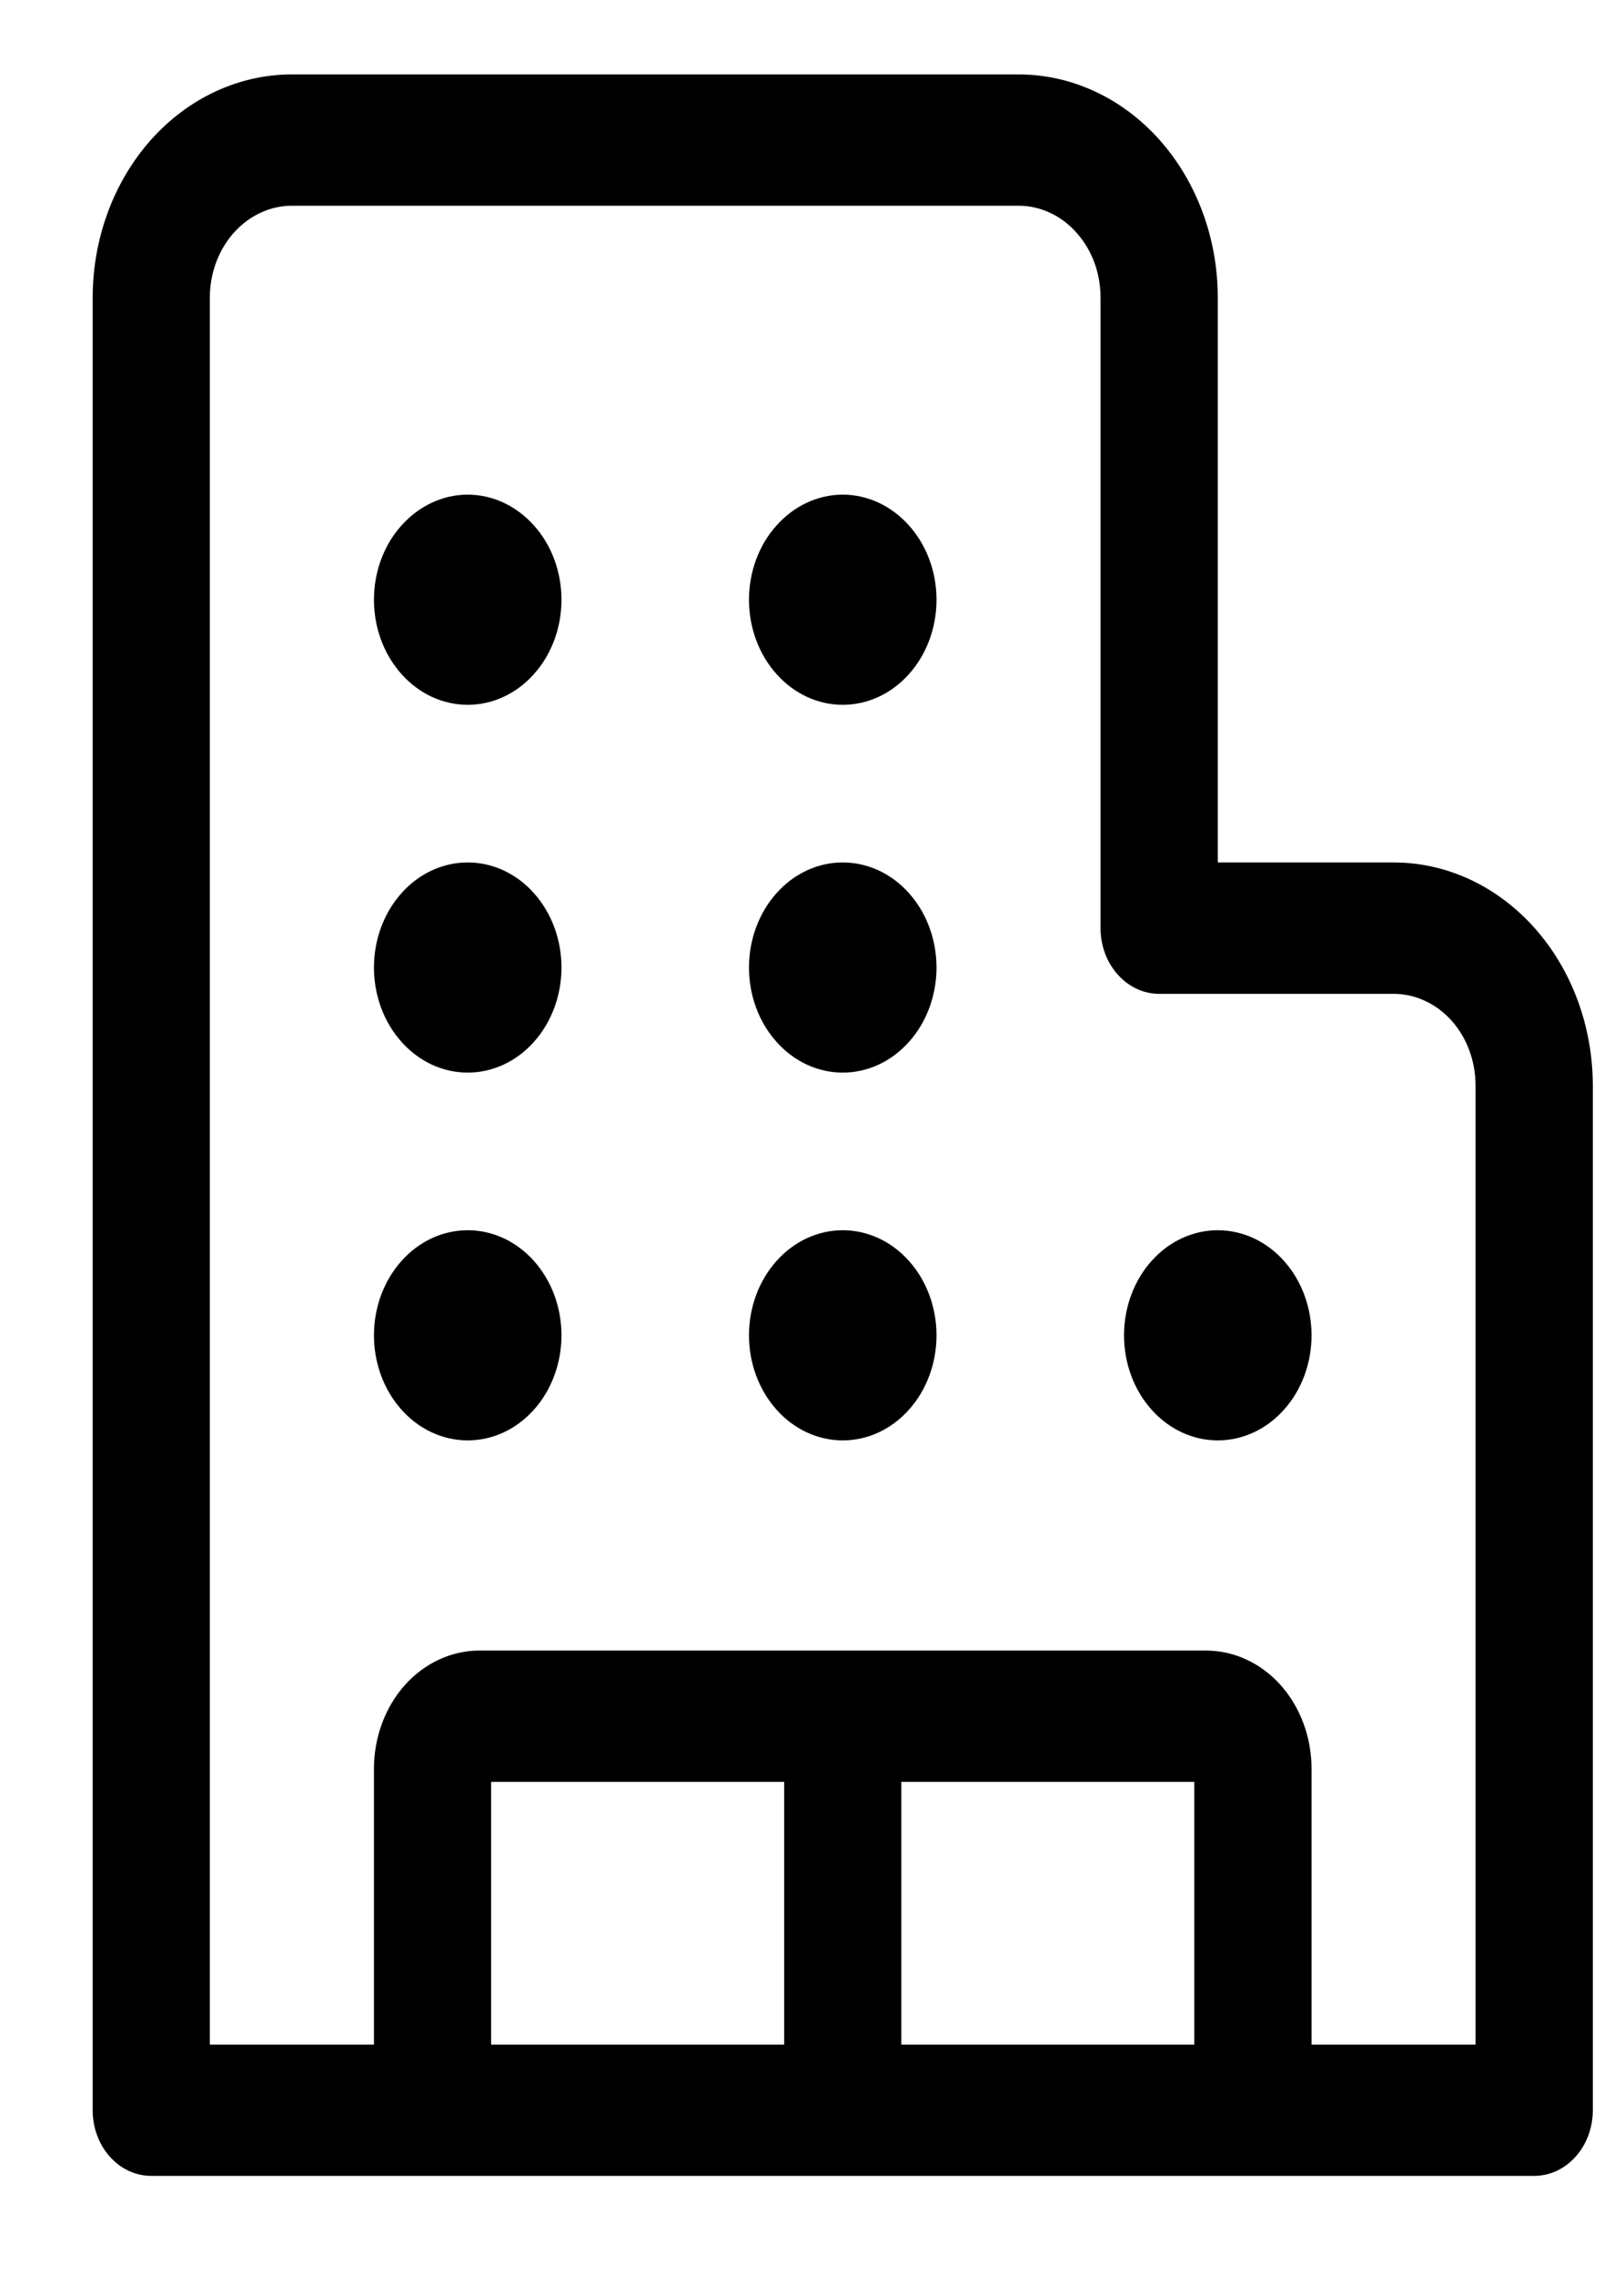 <svg width="15" height="21" viewBox="0 0 15 21" fill="none" xmlns="http://www.w3.org/2000/svg">
<path d="M2.696 1.899C2.495 1.899 2.303 1.989 2.16 2.148C2.018 2.307 1.938 2.523 1.938 2.748V18.873H3.454V16.327C3.454 16.037 3.557 15.76 3.739 15.555C3.922 15.351 4.17 15.236 4.428 15.236H11.14C11.398 15.236 11.646 15.351 11.829 15.555C12.011 15.76 12.114 16.037 12.114 16.327V18.873H13.629V10.022C13.629 9.797 13.55 9.581 13.408 9.422C13.265 9.263 13.073 9.174 12.872 9.174H10.707C10.408 9.174 10.165 8.902 10.165 8.567V2.748C10.165 2.636 10.146 2.526 10.108 2.423C10.07 2.32 10.014 2.227 9.943 2.148C9.873 2.069 9.79 2.006 9.698 1.964C9.606 1.921 9.507 1.899 9.408 1.899H2.696ZM1.397 20.085C1.098 20.085 0.856 19.814 0.856 19.479V2.748C0.856 2.201 1.05 1.677 1.395 1.29C1.74 0.904 2.208 0.687 2.696 0.687H9.408C9.896 0.687 10.364 0.904 10.709 1.29C11.054 1.677 11.248 2.201 11.248 2.748V7.961H12.872C13.36 7.961 13.828 8.178 14.173 8.565C14.518 8.951 14.712 9.476 14.712 10.022V19.479C14.712 19.814 14.469 20.085 14.171 20.085H1.397ZM4.536 18.873H7.243V16.448H4.536V18.873ZM8.325 18.873H11.031V16.448H8.325V18.873ZM5.186 5.536C5.186 5.794 5.095 6.04 4.932 6.222C4.77 6.404 4.55 6.506 4.32 6.506C4.09 6.506 3.87 6.404 3.708 6.222C3.545 6.04 3.454 5.794 3.454 5.536C3.454 5.279 3.545 5.032 3.708 4.851C3.87 4.669 4.09 4.566 4.32 4.566C4.55 4.566 4.77 4.669 4.932 4.851C5.095 5.032 5.186 5.279 5.186 5.536ZM4.32 9.901C4.55 9.901 4.77 9.799 4.932 9.617C5.095 9.435 5.186 9.188 5.186 8.931C5.186 8.674 5.095 8.427 4.932 8.245C4.77 8.063 4.55 7.961 4.32 7.961C4.09 7.961 3.87 8.063 3.708 8.245C3.545 8.427 3.454 8.674 3.454 8.931C3.454 9.188 3.545 9.435 3.708 9.617C3.87 9.799 4.09 9.901 4.32 9.901ZM5.186 12.326C5.186 12.583 5.095 12.83 4.932 13.012C4.77 13.194 4.55 13.296 4.32 13.296C4.09 13.296 3.87 13.194 3.708 13.012C3.545 12.83 3.454 12.583 3.454 12.326C3.454 12.069 3.545 11.822 3.708 11.64C3.87 11.458 4.09 11.356 4.32 11.356C4.55 11.356 4.77 11.458 4.932 11.64C5.095 11.822 5.186 12.069 5.186 12.326ZM7.784 6.506C8.014 6.506 8.234 6.404 8.396 6.222C8.559 6.04 8.65 5.794 8.65 5.536C8.65 5.279 8.559 5.032 8.396 4.851C8.234 4.669 8.014 4.566 7.784 4.566C7.554 4.566 7.334 4.669 7.172 4.851C7.009 5.032 6.918 5.279 6.918 5.536C6.918 5.794 7.009 6.04 7.172 6.222C7.334 6.404 7.554 6.506 7.784 6.506ZM8.65 8.931C8.65 9.188 8.559 9.435 8.396 9.617C8.234 9.799 8.014 9.901 7.784 9.901C7.554 9.901 7.334 9.799 7.172 9.617C7.009 9.435 6.918 9.188 6.918 8.931C6.918 8.674 7.009 8.427 7.172 8.245C7.334 8.063 7.554 7.961 7.784 7.961C8.014 7.961 8.234 8.063 8.396 8.245C8.559 8.427 8.65 8.674 8.65 8.931ZM7.784 13.296C8.014 13.296 8.234 13.194 8.396 13.012C8.559 12.83 8.65 12.583 8.65 12.326C8.65 12.069 8.559 11.822 8.396 11.64C8.234 11.458 8.014 11.356 7.784 11.356C7.554 11.356 7.334 11.458 7.172 11.64C7.009 11.822 6.918 12.069 6.918 12.326C6.918 12.583 7.009 12.83 7.172 13.012C7.334 13.194 7.554 13.296 7.784 13.296ZM12.114 12.326C12.114 12.583 12.023 12.83 11.86 13.012C11.698 13.194 11.478 13.296 11.248 13.296C11.018 13.296 10.798 13.194 10.636 13.012C10.473 12.83 10.382 12.583 10.382 12.326C10.382 12.069 10.473 11.822 10.636 11.64C10.798 11.458 11.018 11.356 11.248 11.356C11.478 11.356 11.698 11.458 11.86 11.64C12.023 11.822 12.114 12.069 12.114 12.326Z" fill="black"/>
</svg>
